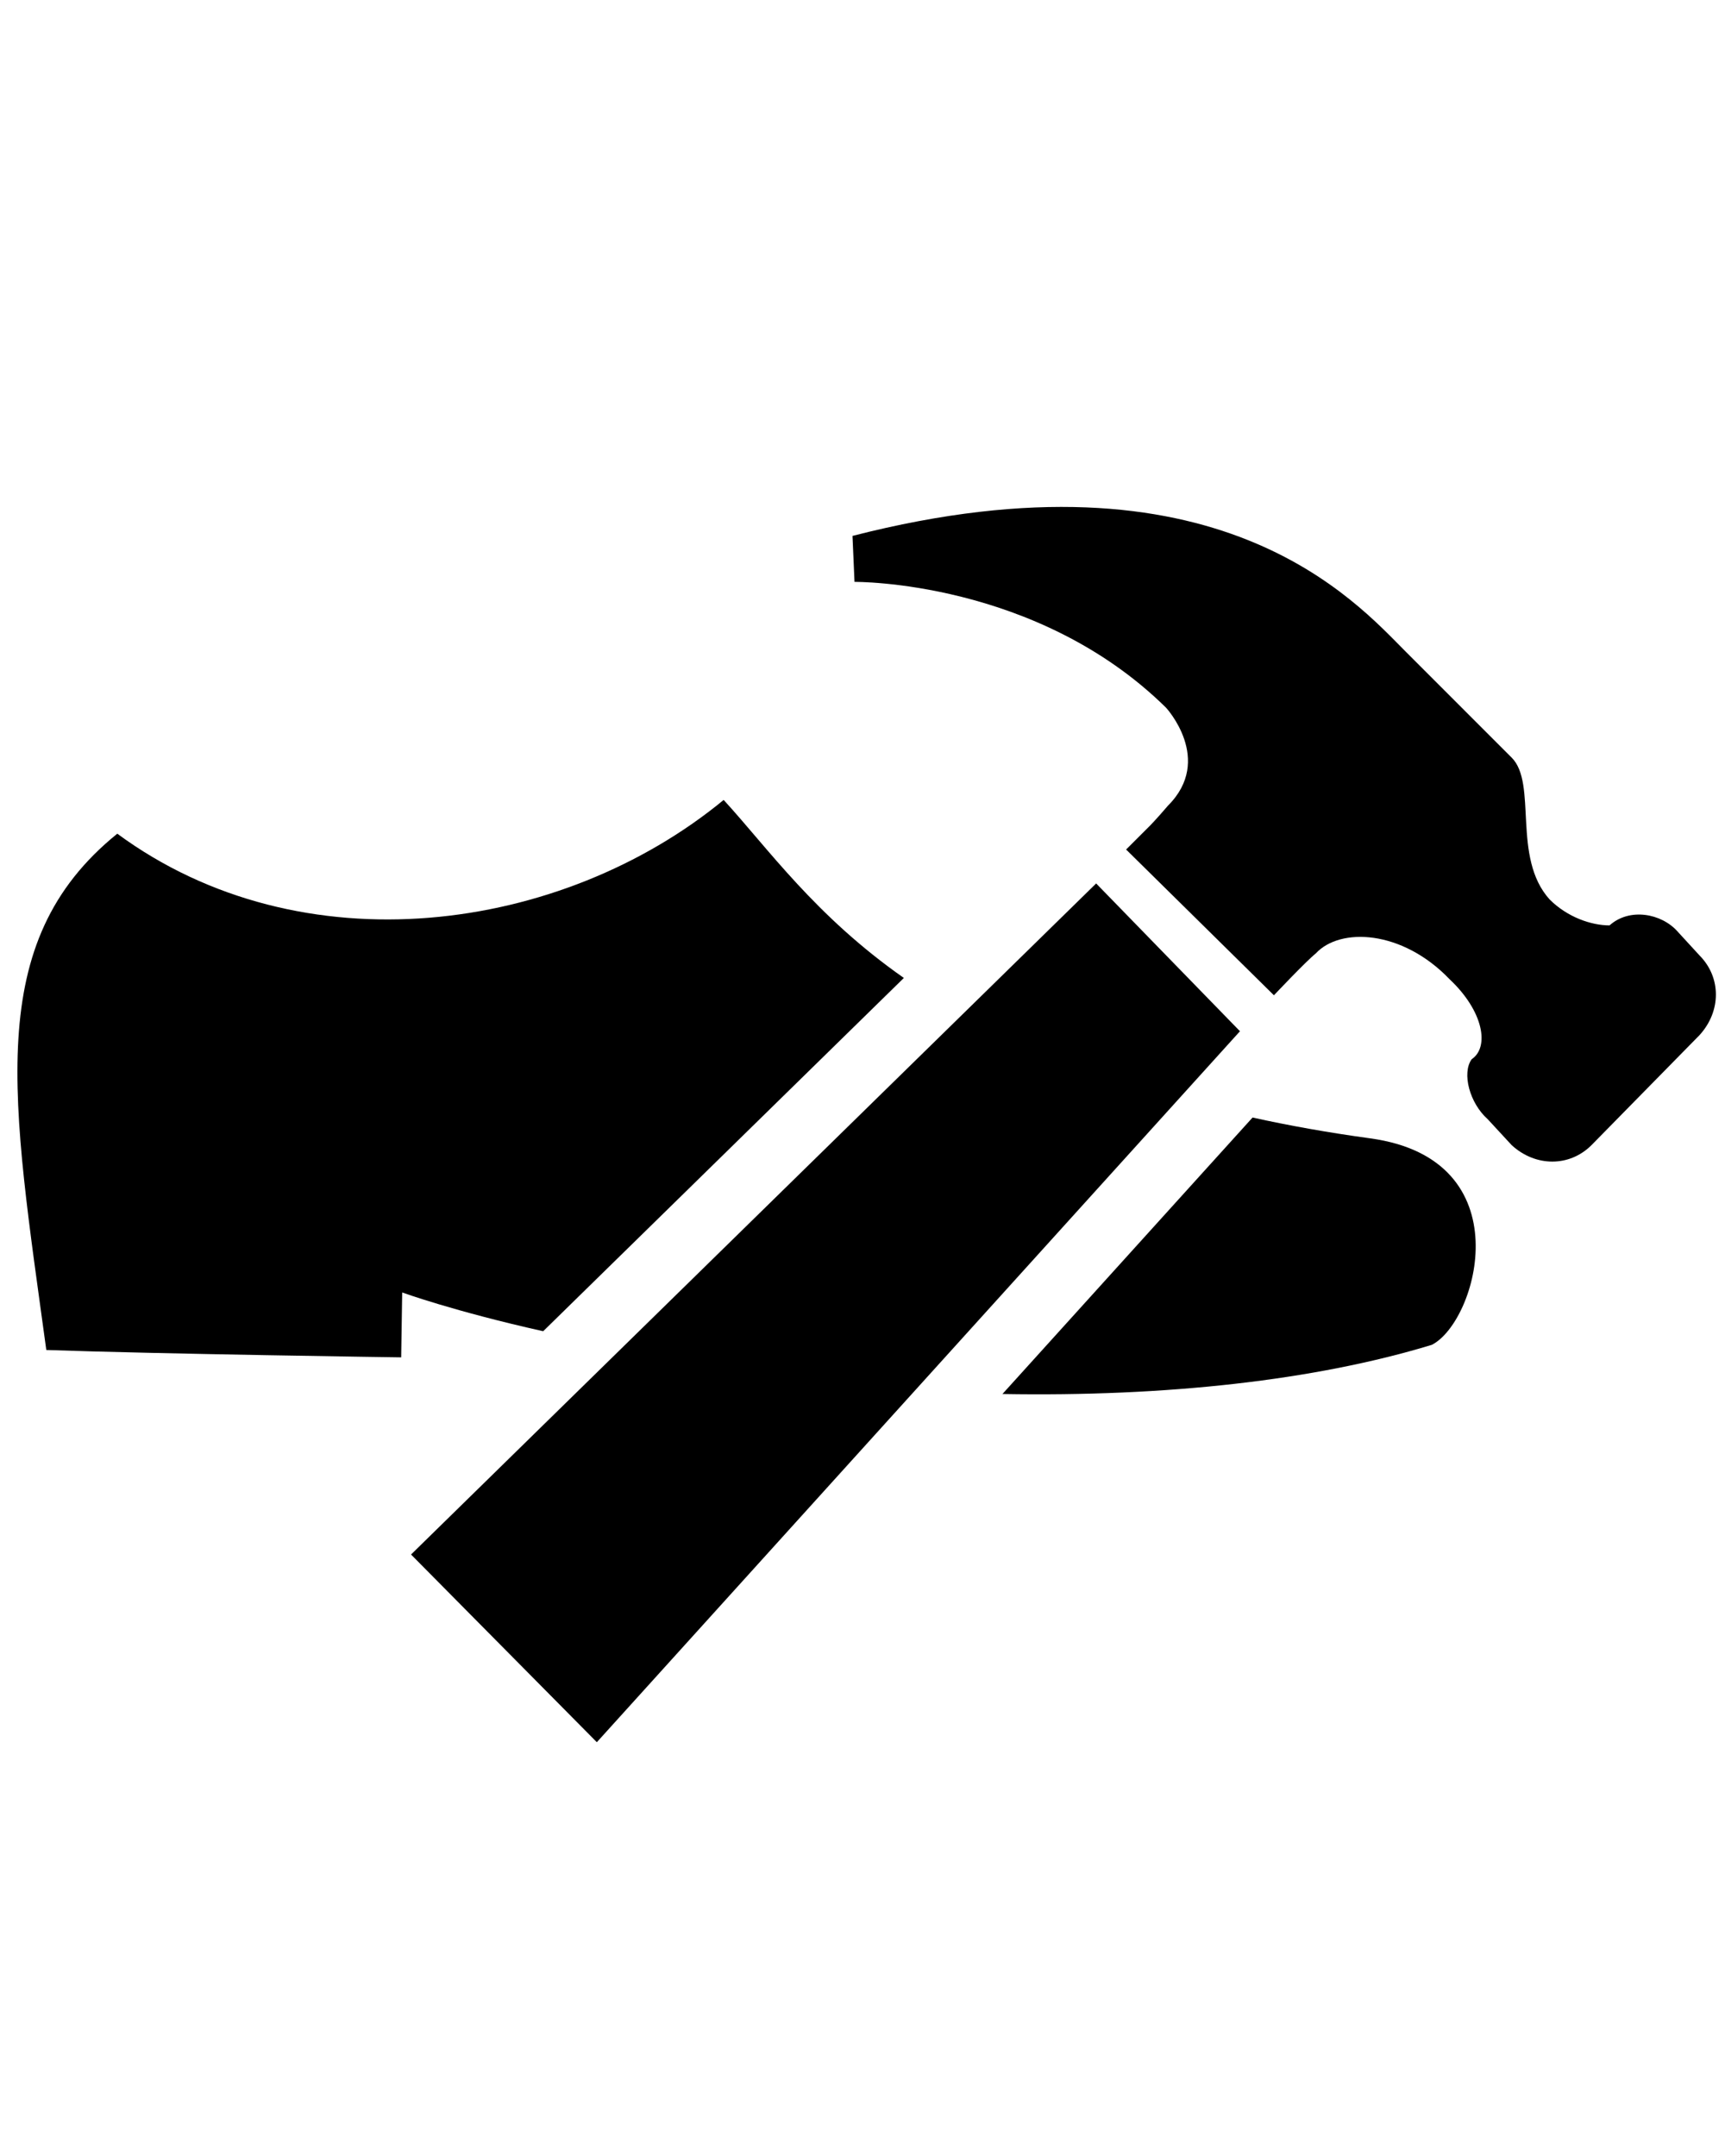 <?xml version="1.0" encoding="UTF-8" standalone="no"?>
<svg
   xmlns:dc="http://purl.org/dc/elements/1.1/"
   xmlns:cc="http://creativecommons.org/ns#"
   xmlns:rdf="http://www.w3.org/1999/02/22-rdf-syntax-ns#"
   xmlns:svg="http://www.w3.org/2000/svg"
   xmlns="http://www.w3.org/2000/svg"
   xmlns:sodipodi="http://sodipodi.sourceforge.net/DTD/sodipodi-0.dtd"
   xmlns:inkscape="http://www.inkscape.org/namespaces/inkscape"
   inkscape:version="1.0rc1 (09960d6f05, 2020-04-09)"
   sodipodi:docname="noun_Shoemaker_318016.svg"
   id="svg22"
   xml:space="preserve"
   enable-background="new 0 0 100 100"
   viewBox="0 0 100 125"
   y="0px"
   x="0px"
   version="1.0"><defs
     id="defs26" /><sodipodi:namedview
     inkscape:current-layer="svg22"
     inkscape:window-maximized="1"
     inkscape:window-y="-8"
     inkscape:window-x="-8"
     inkscape:cy="62.5"
     inkscape:cx="50"
     inkscape:zoom="1.984"
     showgrid="false"
     id="namedview24"
     inkscape:window-height="988"
     inkscape:window-width="1680"
     inkscape:pageshadow="2"
     inkscape:pageopacity="0"
     guidetolerance="10"
     gridtolerance="10"
     objecttolerance="10"
     borderopacity="1"
     bordercolor="#666666"
     pagecolor="#ffffff" /><g
     transform="matrix(1.092,0,0,1.092,-4.428,8.211)"
     id="g4"><path
       inkscape:connector-curvature="0"
       id="path2"
       d="m 76.792,52.919 c -2.254,-0.308 -4.323,-0.681 -6.242,-1.105 L 57.273,66.492 c 8.691,0.152 16.591,-0.721 22.794,-2.61 2.426,-1.236 4.859,-9.855 -3.275,-10.963 z" /></g><g
     transform="matrix(1.092,0,0,1.092,-4.428,8.211)"
     id="g8"><path
       inkscape:connector-curvature="0"
       id="path6"
       d="M 52.038,44.403 C 47.332,41.107 44.838,37.533 42.472,34.952 33.881,42.028 20.078,43.96 10.281,36.744 3.12,42.537 4.699,50.846 6.513,64.156 12.468,64.368 25.352,64.547 25.352,64.547 l 0.054,-3.445 c 0,0 2.74,0.998 7.485,2.058 z" /></g><g
     transform="matrix(1.092,0,0,1.092,-4.428,8.211)"
     id="g12"><path
       inkscape:connector-curvature="0"
       id="path10"
       d="M 94.274,43.204 93.106,41.931 c -0.849,-0.954 -2.542,-1.272 -3.605,-0.318 -0.955,0 -2.228,-0.425 -3.182,-1.378 -2.014,-2.23 -0.636,-6.152 -2.014,-7.53 -0.636,-0.637 -3.183,-3.182 -5.618,-5.62 -2.654,-2.65 -9.97,-11.135 -29.376,-6.151 l 0.107,2.441 c 0,0 9.65,-0.107 16.539,6.68 0,0 2.547,2.757 0.106,5.196 -0.636,0.742 -0.951,1.059 -0.951,1.059 l -1.276,1.274 7.848,7.739 c 0,0 1.698,-1.801 2.227,-2.226 1.271,-1.378 4.561,-1.272 7.102,1.378 1.805,1.698 2.12,3.607 1.169,4.243 -0.534,0.742 -0.107,2.333 0.848,3.182 l 1.273,1.378 c 1.27,1.167 3.075,1.167 4.241,0 l 5.728,-5.833 c 1.165,-1.271 1.165,-3.073 0.002,-4.24 z" /></g><g
     transform="matrix(1.092,0,0,1.092,-4.428,8.211)"
     id="g16"><polygon
       id="polygon14"
       points="25.876,75.015 35.739,84.98 69.881,47.233 62.246,39.386 " /></g></svg>
